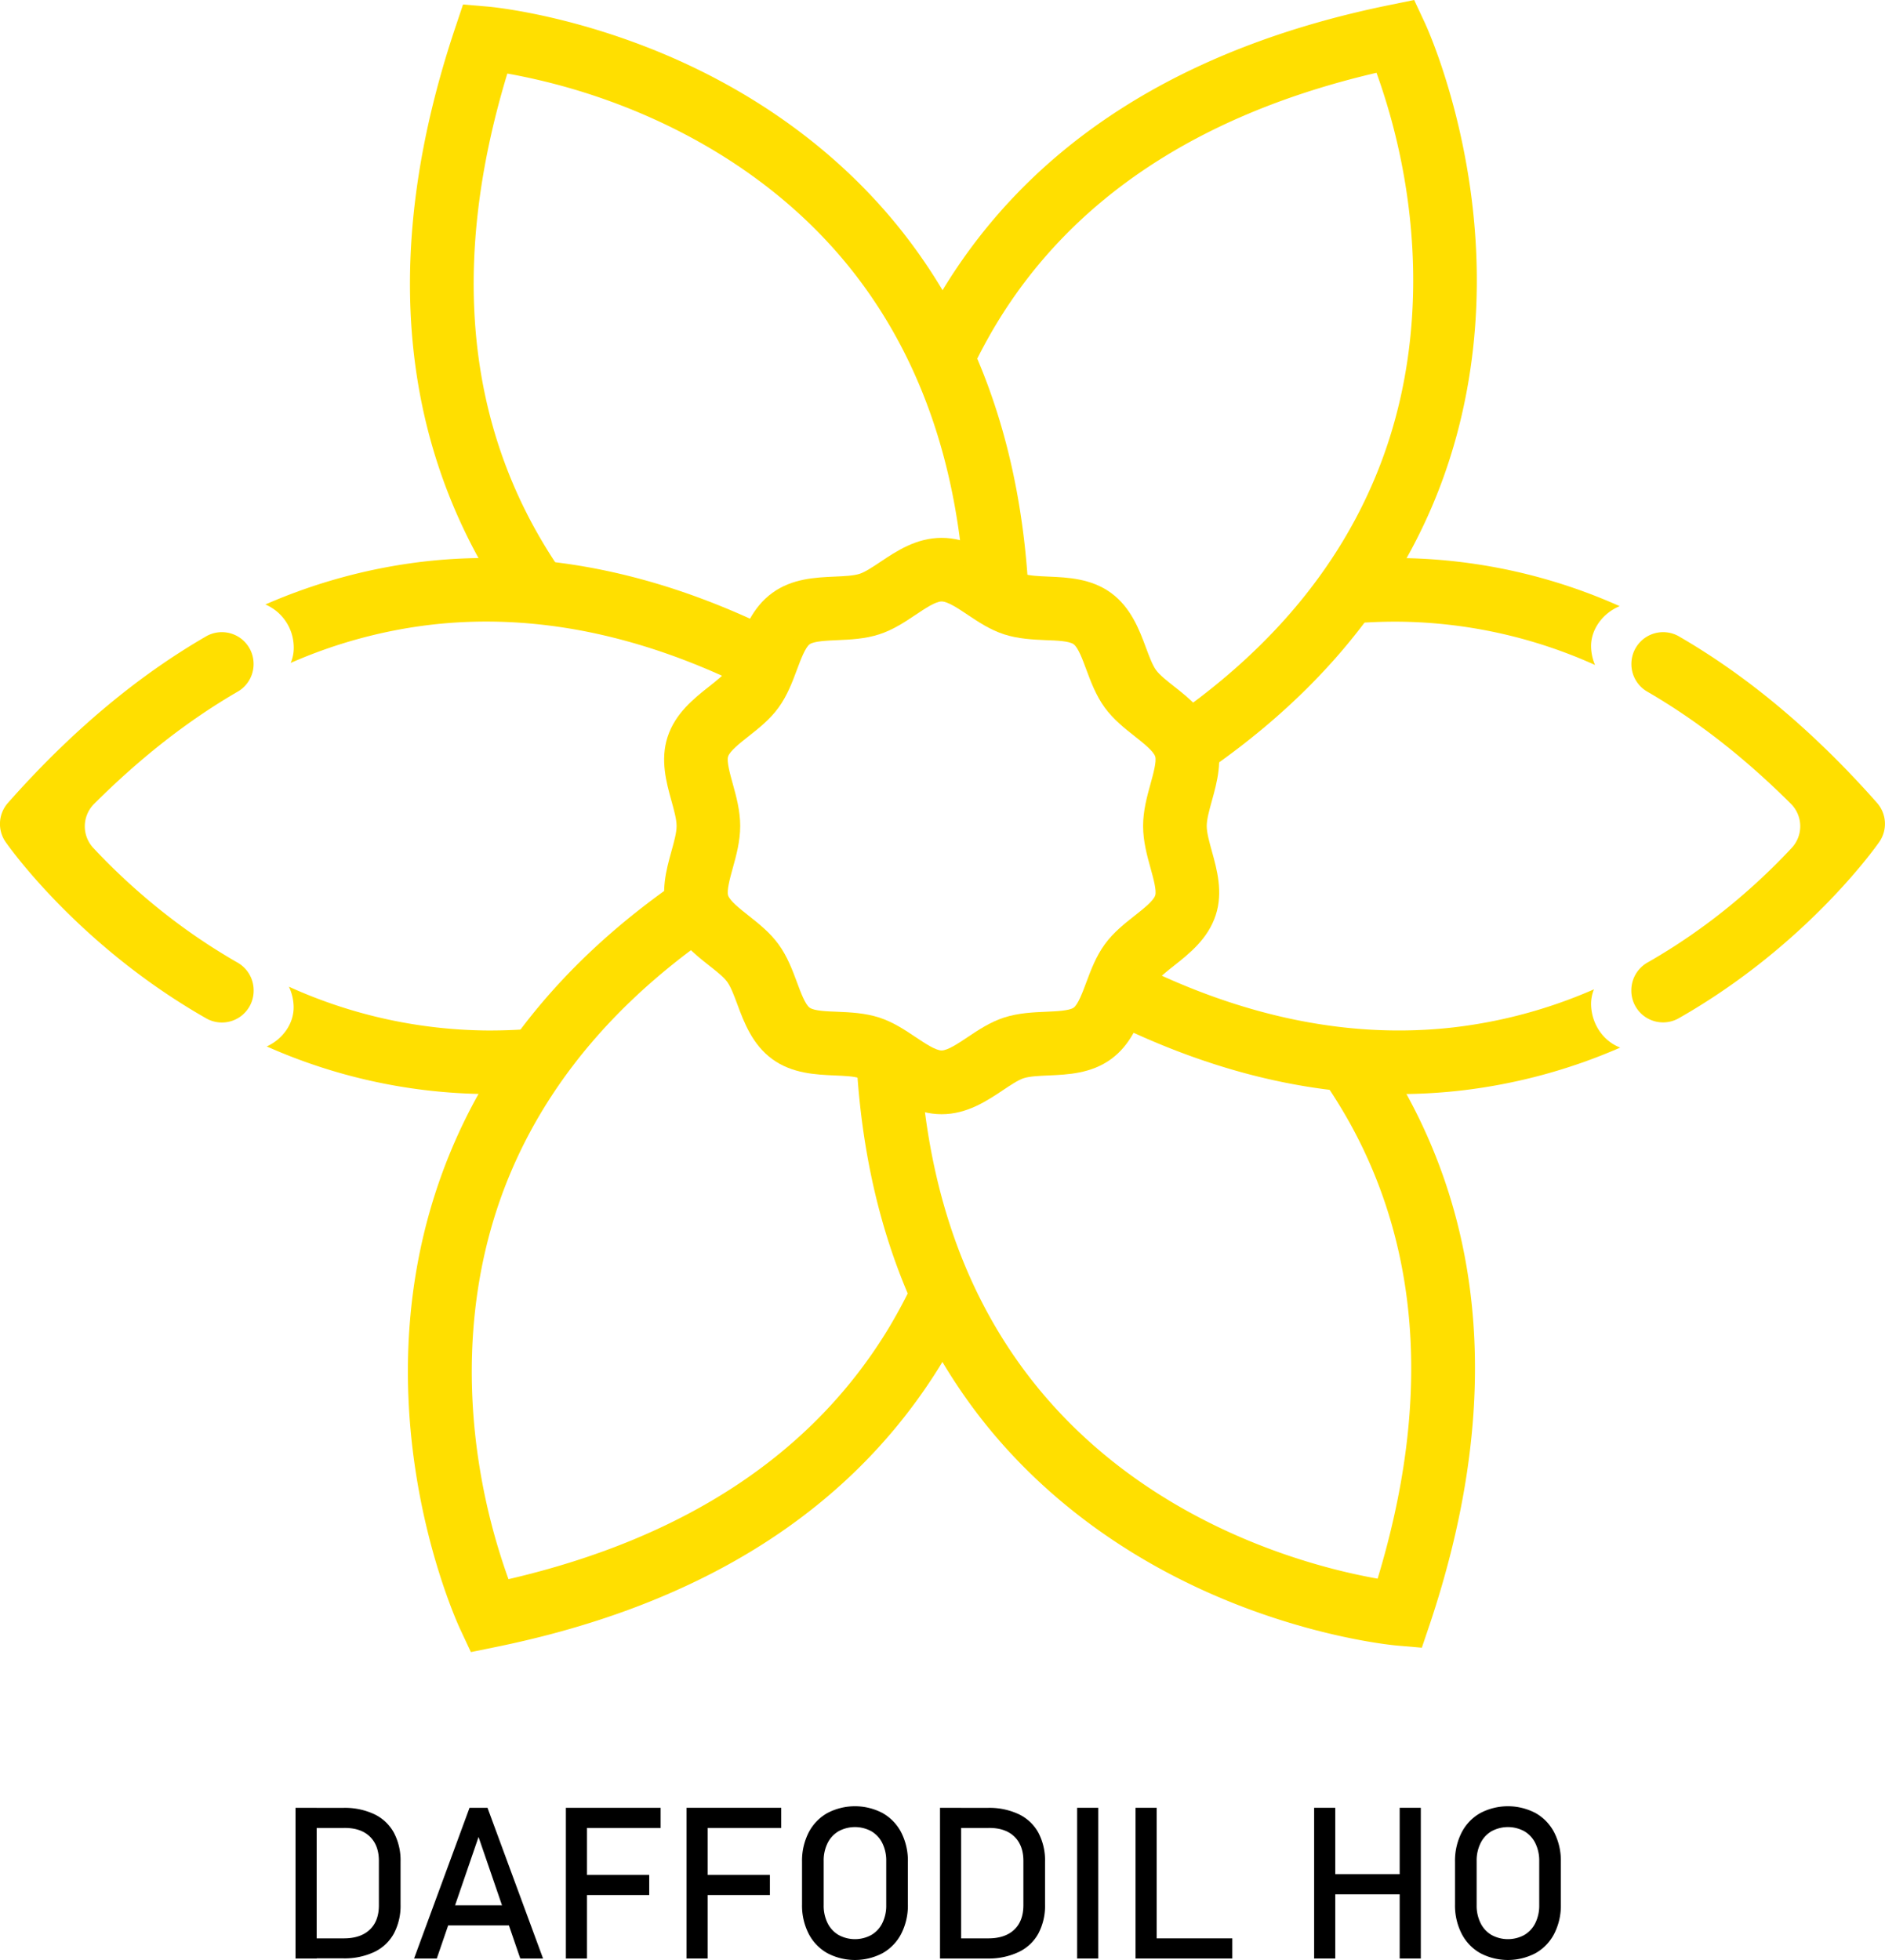 <svg xmlns="http://www.w3.org/2000/svg" viewBox="0 0 924.13 960.72"><defs><style>.cls-1{fill:#ffdf00;}</style></defs><title>Asset 12</title><g id="Layer_2" data-name="Layer 2"><g id="Layer_15" data-name="Layer 15"><path d="M144.88,886.12h10.36V960H144.88Zm7,64h16.71q8.17,0,12.67-4.25t4.49-12V912.17q0-7.71-4.49-12T168.59,896H151.88v-9.85h16.41a34,34,0,0,1,15.18,3.1,21.56,21.56,0,0,1,9.6,9,29.06,29.06,0,0,1,3.3,14.32V933.5a29.06,29.06,0,0,1-3.3,14.32,21.58,21.58,0,0,1-9.63,9,34.31,34.31,0,0,1-15.2,3.1H151.88Z"/><path d="M230.19,886.12H239L266.24,960H255.07l-20.46-59.57L214.14,960H203Zm-14.68,47.79h38.85v9.85H215.51Z"/><path d="M277.42,886.12h10.35V960H277.42Zm5.07,0h41.39V896H282.49Zm0,32.91h35.8v9.85h-35.8Z"/><path d="M336.58,886.12h10.35V960H336.58Zm5.07,0H383V896H341.65Zm0,32.91h35.8v9.85h-35.8Z"/><path d="M405.54,957.34a23,23,0,0,1-9.12-9.55,30.38,30.38,0,0,1-3.22-14.29V912.58a30.45,30.45,0,0,1,3.22-14.3,23.06,23.06,0,0,1,9.12-9.54,29.07,29.07,0,0,1,27.21,0,23.06,23.06,0,0,1,9.12,9.54,30.45,30.45,0,0,1,3.22,14.3V933.5a30.38,30.38,0,0,1-3.22,14.29,23,23,0,0,1-9.12,9.55,29.07,29.07,0,0,1-27.21,0Zm21.65-8.89a13.8,13.8,0,0,0,5.39-5.84,19.2,19.2,0,0,0,1.9-8.75V912.22a19.25,19.25,0,0,0-1.9-8.76,13.86,13.86,0,0,0-5.39-5.84,16.81,16.81,0,0,0-16.09,0,13.86,13.86,0,0,0-5.39,5.84,19.25,19.25,0,0,0-1.9,8.76v21.64a19.2,19.2,0,0,0,1.9,8.75,13.8,13.8,0,0,0,5.39,5.84,16.74,16.74,0,0,0,16.09,0Z"/><path d="M460.84,886.12H471.2V960H460.84Zm7,64h16.71q8.18,0,12.67-4.25t4.5-12V912.17q0-7.71-4.5-12T484.55,896H467.84v-9.85h16.41a34,34,0,0,1,15.18,3.1,21.56,21.56,0,0,1,9.6,9,29.06,29.06,0,0,1,3.3,14.32V933.5a29.06,29.06,0,0,1-3.3,14.32,21.61,21.61,0,0,1-9.62,9A34.38,34.38,0,0,1,484.2,960H467.84Z"/><path d="M538.43,960H528.07V886.12h10.36Z"/><path d="M556.71,886.12h10.36V960H556.71Zm5.18,64h42.25V960H561.89Z"/><path d="M644.26,886.12h10.36V960H644.26Zm6.45,32.55h41v9.85h-41Zm35.49-32.55h10.36V960H686.2Z"/><path d="M725.66,957.34a23,23,0,0,1-9.11-9.55,30.38,30.38,0,0,1-3.23-14.29V912.58a30.45,30.45,0,0,1,3.23-14.3,23,23,0,0,1,9.11-9.54,29.09,29.09,0,0,1,27.22,0,23.12,23.12,0,0,1,9.12,9.54,30.57,30.57,0,0,1,3.22,14.3V933.5A30.5,30.5,0,0,1,762,947.79a23.08,23.08,0,0,1-9.12,9.55,29.09,29.09,0,0,1-27.22,0Zm21.66-8.89a13.78,13.78,0,0,0,5.38-5.84,19.2,19.2,0,0,0,1.91-8.75V912.22a19.25,19.25,0,0,0-1.91-8.76,13.84,13.84,0,0,0-5.38-5.84,16.83,16.83,0,0,0-16.1,0,13.84,13.84,0,0,0-5.38,5.84,19.25,19.25,0,0,0-1.91,8.76v21.64a19.2,19.2,0,0,0,1.91,8.75,13.78,13.78,0,0,0,5.38,5.84,16.76,16.76,0,0,0,16.1,0Z"/><path class="cls-1" d="M920.21,393.52q-46-52-97-81.53a15.56,15.56,0,0,0-23.41,13.41v.16a15.58,15.58,0,0,0,7.8,13.47Q844,360.12,878,394a15.55,15.55,0,0,1,.41,21.6,311.31,311.31,0,0,1-31.19,29.11,293.9,293.9,0,0,1-39.45,27.05,15.63,15.63,0,0,0-8,13.56v.29a15.56,15.56,0,0,0,23.32,13.46c62-35.3,96.16-83.4,98.22-86.35l0,0a15.54,15.54,0,0,0-1.1-19.19Z"/><path class="cls-1" d="M461.65,546.15c-12.43,0-22.21-6.54-30.07-11.8-3.65-2.44-7.42-5-10.1-5.83-3-1-7.49-1.16-12.28-1.37-9.3-.41-20.87-.91-30.59-8s-13.85-18-17.1-26.79c-1.58-4.24-3.21-8.63-5-11.09s-5.36-5.24-8.87-8c-7.38-5.82-16.57-13.07-20.36-24.73-3.66-11.27-.59-22.34,1.88-31.24,1.31-4.7,2.54-9.14,2.54-12.41s-1.23-7.71-2.54-12.41c-2.47-8.9-5.54-20-1.88-31.25,3.79-11.66,13-18.9,20.36-24.73,3.51-2.77,7.14-5.63,8.87-8s3.42-6.84,5-11.08c3.25-8.77,7.31-19.67,17.1-26.79s21.29-7.58,30.59-8c4.79-.21,9.3-.41,12.28-1.38,2.68-.87,6.45-3.39,10.1-5.82,7.86-5.26,17.64-11.8,30.07-11.8s22.21,6.54,30.07,11.8c3.65,2.43,7.42,4.95,10.1,5.82,3,1,7.49,1.17,12.27,1.38,9.31.4,20.89.9,30.6,8s13.85,18,17.1,26.78c1.58,4.25,3.21,8.64,5,11.09s5.36,5.24,8.87,8c7.38,5.83,16.57,13.07,20.36,24.73,3.66,11.28.59,22.35-1.88,31.25-1.3,4.7-2.54,9.13-2.54,12.41s1.24,7.71,2.54,12.41c2.47,8.9,5.54,20,1.88,31.24-3.79,11.66-13,18.91-20.36,24.73-3.51,2.77-7.14,5.63-8.87,8s-3.42,6.85-5,11.09c-3.25,8.76-7.31,19.66-17.1,26.79s-21.29,7.58-30.6,8c-4.78.21-9.29.4-12.27,1.37-2.68.87-6.45,3.39-10.1,5.83C483.86,539.61,474.08,546.15,461.65,546.15Zm0-251.34c-3,0-8.17,3.47-12.75,6.54-5.16,3.45-11,7.36-17.79,9.56-7,2.28-14.21,2.59-20.55,2.87-5.12.22-11.49.5-13.61,2s-4.44,7.62-6.23,12.45c-2.21,5.93-4.71,12.65-9,18.57s-9.84,10.25-14.77,14.14c-4.29,3.38-9.15,7.22-10,9.89-.76,2.35.92,8.42,2.27,13.29,1.72,6.2,3.67,13.22,3.67,20.74s-1.95,14.54-3.67,20.74c-1.35,4.87-3,10.94-2.27,13.29.87,2.67,5.73,6.5,10,9.89,4.93,3.88,10.51,8.28,14.77,14.14s6.8,12.63,9,18.56c1.79,4.84,4,10.86,6.22,12.45s8.5,1.82,13.62,2c6.34.27,13.53.59,20.55,2.86,6.78,2.21,12.63,6.12,17.79,9.57,4.58,3.06,9.78,6.54,12.75,6.54s8.17-3.48,12.75-6.54c5.16-3.45,11-7.36,17.79-9.57,7-2.27,14.21-2.59,20.55-2.86,5.12-.22,11.49-.5,13.62-2s4.43-7.61,6.22-12.45c2.21-5.92,4.71-12.64,9-18.56s9.84-10.26,14.77-14.14c4.29-3.39,9.15-7.22,10-9.89.76-2.35-.92-8.42-2.27-13.29-1.72-6.2-3.67-13.22-3.67-20.74s1.95-14.54,3.67-20.74c1.35-4.87,3-10.94,2.27-13.29-.87-2.67-5.73-6.51-10-9.89-4.93-3.88-10.51-8.29-14.77-14.14s-6.8-12.64-9-18.57c-1.79-4.83-4-10.85-6.22-12.45s-8.5-1.82-13.62-2c-6.34-.28-13.53-.59-20.55-2.87-6.78-2.2-12.63-6.11-17.79-9.56C469.82,298.28,464.62,294.81,461.65,294.81Z"/><path class="cls-1" d="M780.05,317.52c-.41-9,5.88-17.07,14-20.4a270.4,270.4,0,0,0-104.91-23.54c-2.82-.06-5.65-.06-8.48,0a30,30,0,0,1-5.6,12.56,111.51,111.51,0,0,1-20.49,20.31,249.65,249.65,0,0,1,34.14-1.68,239.58,239.58,0,0,1,93.25,21.17A24.28,24.28,0,0,1,780.05,317.52Z"/><path class="cls-1" d="M780.05,492.93a18.89,18.89,0,0,1,1.4-8,240.88,240.88,0,0,1-68.77,18.65c-50,5.71-101.67-4.61-154.48-30.7-4.8,4.69-8.55,8.33-9.38,9.16-1.09,1.09-7.17,7.05-14.1,13.85,51,26.86,101.42,40.39,150.92,40.39a269.49,269.49,0,0,0,31-1.78,273.63,273.63,0,0,0,77.67-21C786.05,510.32,780.46,502.18,780.05,492.93Z"/><path class="cls-1" d="M240.56,505.11c-1.63,0-3.27,0-4.92-.05a239.6,239.6,0,0,1-94-21.42,24,24,0,0,1,2.3,9.29c.4,8.74-5.46,16.52-13.16,20A270.07,270.07,0,0,0,235,536.21c1.8,0,3.61.06,5.42.06,4.74,0,9.51-.17,14.3-.42,6.32-13,14.49-25.32,26.15-34A254.41,254.41,0,0,1,240.56,505.11Z"/><path class="cls-1" d="M207.51,275.29a273.11,273.11,0,0,0-77.39,21A23,23,0,0,1,144,316.76a19,19,0,0,1-1.48,8.18,241.1,241.1,0,0,1,69-18.74c50.75-5.79,103.21,4.93,156.85,31.89q5.55-5.58,11.12-11.15c1-1,6.12-5.92,12.24-11.82C329.22,281.76,267.61,268.35,207.51,275.29Z"/><path class="cls-1" d="M689.31,535.87c-3.75-6.82-7.87-13.51-12.28-20.09a36.36,36.36,0,0,1-11.08,4c-10,1.71-17.59-1.35-26.27-5.8-1.61-.82-3.2-1.69-4.77-2.58a254.21,254.21,0,0,1,27.21,39.73c34.6,63,39,137.83,13.26,222.67-31.58-5.56-117.55-27.11-173.27-102.17-31.47-42.41-48.58-95.2-51.3-157.73-11.18,0-22-.06-31.22-.13,2.76,69.48,22,128.54,57.5,176.43,32,43.14,78,76.93,133,97.73,41.46,15.67,73.41,18.55,74.75,18.67l12.22,1.05L701,796C734,697.36,730.05,609.85,689.31,535.87Z"/><path class="cls-1" d="M447,119.64c-32-43.13-78-76.93-133-97.73C272.54,6.24,240.59,3.36,239.25,3.24L227,2.2l-3.89,11.63c-33,98.6-29.06,186.11,11.68,260.09q4.34,7.89,9.25,15.55l1.06-.21c8.52-1.45,15.32.54,22.5,3.93l.28.06c-.91-.54-.47-.48,1.34.18,1.4.07,2.77.09,3.29.13,4.47.35,8.94.51,13.4.94a252.79,252.79,0,0,1-23.83-35.61c-34.69-63-39.17-137.92-13.36-222.84A306.49,306.49,0,0,1,304,51.46c34.22,13.08,82.51,38.79,118.21,87,30.24,40.87,47.17,91.37,50.75,150.93,11.63,0,22.58.09,31.24.18C500.55,222.93,481.48,166.05,447,119.64Z"/><path class="cls-1" d="M719.7,85.18c-7.15-43.74-20.63-72.86-21.2-74.07L693.3,0l-12,2.45C579.39,23.18,505.57,70.34,461.87,142.61c-2.65,4.38-5.16,8.88-7.58,13.45a35,35,0,0,1,5.72,5.37c6.64,7.91,7.87,16.17,8.22,26a136.28,136.28,0,0,1-.33,14.16,254.8,254.8,0,0,1,20.63-42.91c37.22-61.54,99.86-102.88,186.31-123a305.69,305.69,0,0,1,14.29,55.57c5.78,36.17,7.65,90.85-16.28,145.89C652.77,283.38,618,323,568.94,355.68c.06,4.22.11,9.22.14,14.71,3.54,3.55,7.09,7.1,10.6,10.69-.49-.51,1.14,1.1,2.93,2.91,56.11-36.56,96-81.59,119-134.73C722.93,200,729.2,143.22,719.7,85.18Z"/><path class="cls-1" d="M469,636.35c-.81-9.31-3.13-18.17-5.54-27.16-1.22-4.54-2.18-9-2.92-13.48a259.1,259.1,0,0,1-25,55.53C398.26,712.69,335.65,754,249.29,774.06A305.92,305.92,0,0,1,235,718.49c-5.79-36.18-7.66-90.85,16.28-145.9,20.44-47,56.12-87.17,106.54-120.2,0-.23,0-.48,0-.72C349.14,443,340.32,434,336,429.48c-53.2,35.89-91.18,79.69-113.43,131.06-51.5,118.94.84,233.34,3.09,238.15l5.2,11.11,12-2.45c101.89-20.74,175.71-67.9,219.41-140.16,3.74-6.19,7.23-12.6,10.52-19.17A27.79,27.79,0,0,1,469,636.35Z"/><path class="cls-1" d="M3.92,393.52q46-52,97-81.53a15.55,15.55,0,0,1,23.4,13.41v.16a15.56,15.56,0,0,1-7.8,13.47q-36.4,21.09-70.37,55a15.54,15.54,0,0,0-.41,21.6A312.18,312.18,0,0,0,77,444.75,295.2,295.2,0,0,0,116.4,471.8a15.61,15.61,0,0,1,7.95,13.56v.29A15.56,15.56,0,0,1,101,499.11c-61.95-35.3-96.15-83.4-98.22-86.35v0a15.54,15.54,0,0,1,1.1-19.19Z"/></g></g></svg>